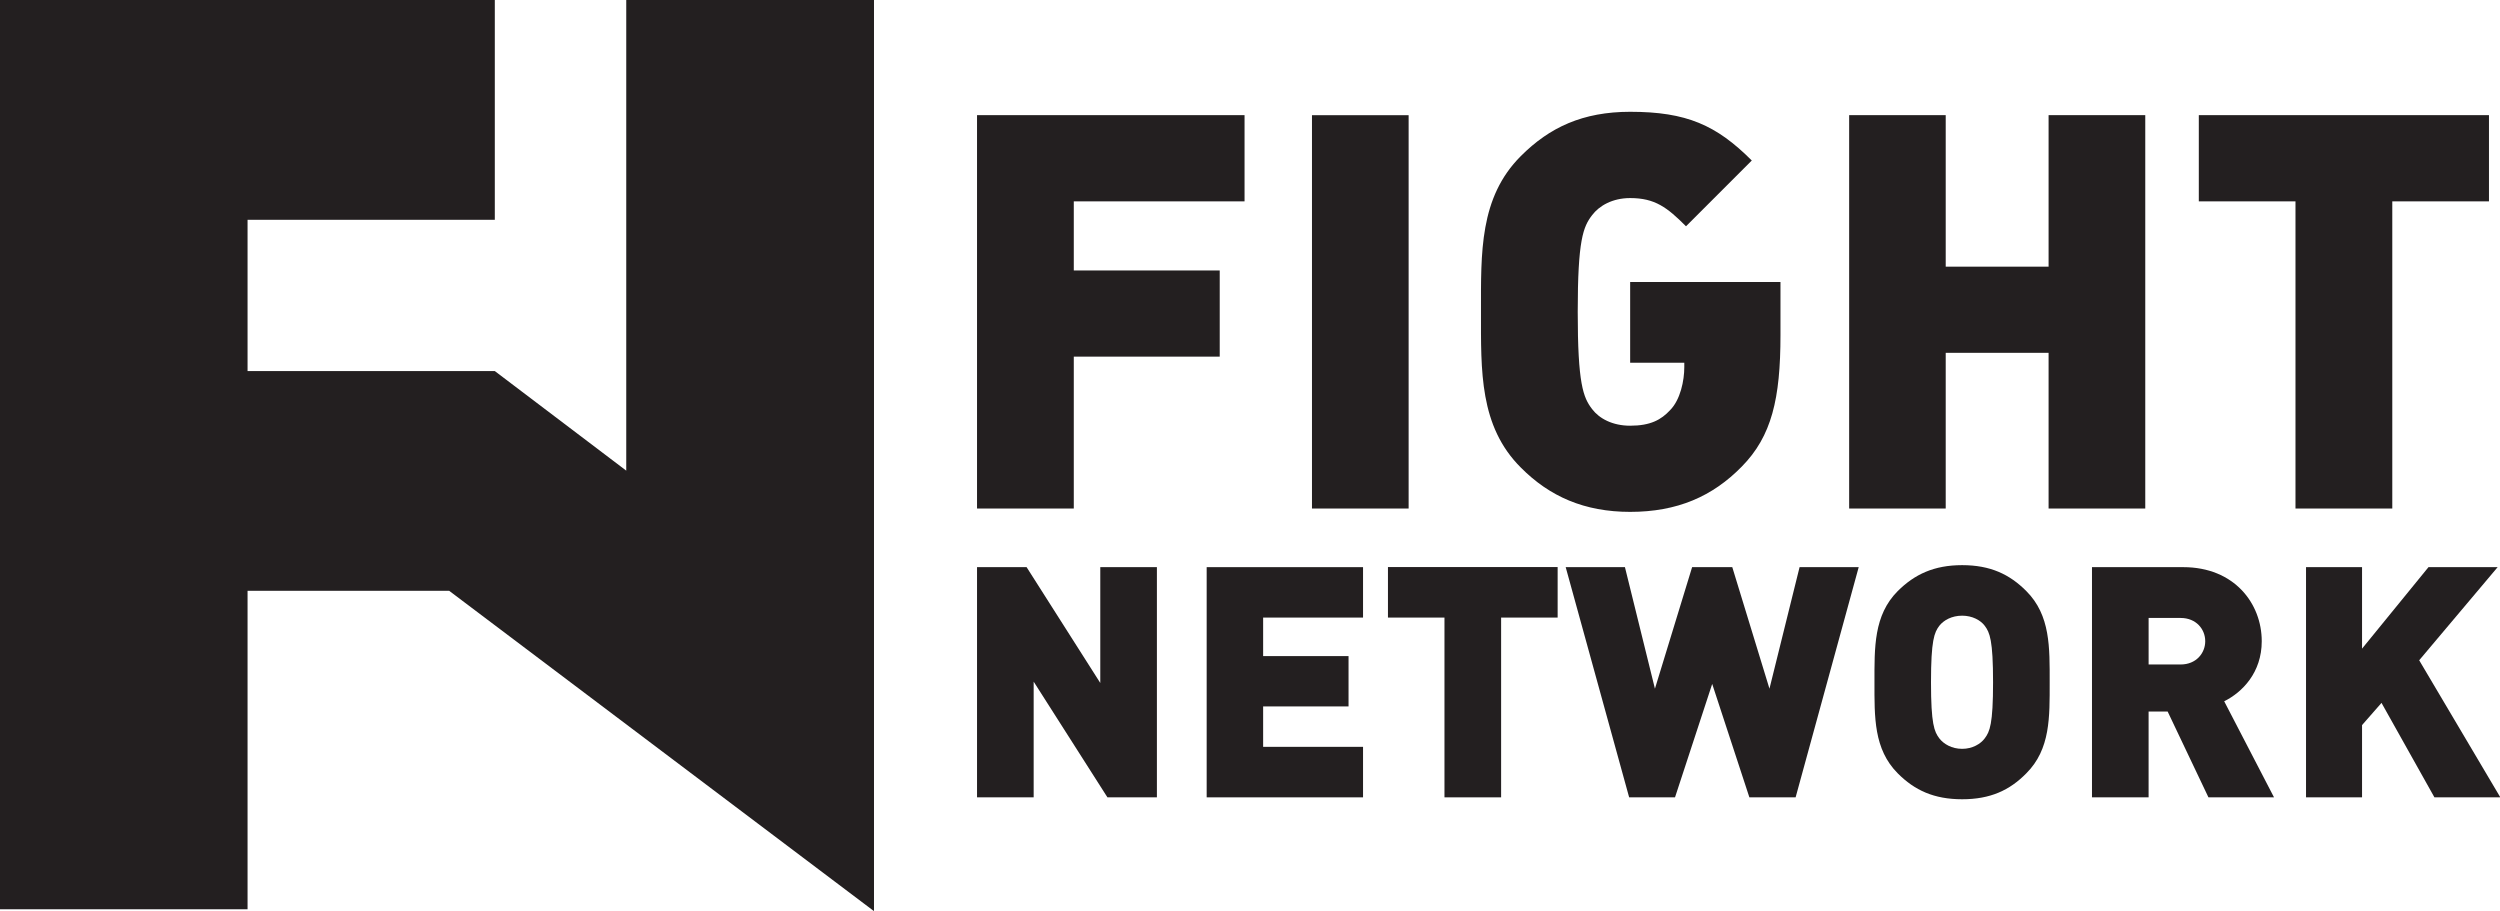 <?xml version="1.0" encoding="UTF-8"?>
<!-- Generator: Adobe Illustrator 15.0.0, SVG Export Plug-In . SVG Version: 6.00 Build 0)  -->
<svg id="Layer_1" width="201.7" height="73.482" enable-background="new 0 0 201.705 73.482" xmlns:cc="http://creativecommons.org/ns#" xmlns:dc="http://purl.org/dc/elements/1.1/" xmlns:rdf="http://www.w3.org/1999/02/22-rdf-syntax-ns#" space="preserve" version="1.1" viewBox="0 0 201.7 73.482" xmlns="http://www.w3.org/2000/svg">
 <link id="dark-mode" href="" rel="stylesheet" type="text/css"/>
 <path id="path2" d="m100.87 36.572" fill="#231f20"/>
 <path id="path4" d="m100.87 36.572" fill="#231f20"/>
 <path id="path6" d="m100.87 36.572" fill="#231f20"/>
 <path id="path8" d="m100.87 36.572" fill="#231f20"/>
 <path id="path10" d="m100.87 36.572" fill="#231f20"/>
 <path id="path12" d="m100.87 36.572" fill="#231f20"/>
 <path id="path14" d="m100.87 36.572" fill="#231f20"/>
 <path id="path16" d="m100.87 36.572" fill="#231f20"/>
 <path id="path18" d="m100.87 36.572" fill="#231f20"/>
 <path id="path20" d="m100.87 36.572" fill="#231f20"/>
 <path id="path22" d="m100.87 36.572" fill="#231f20"/>
 <path id="path24" d="m100.87 36.572" fill="#231f20"/>
 <path id="path26" d="m100.87 36.572" fill="#231f20"/>
 <polygon id="polygon28" points="83.396 64.33 78.827 64.33 78.827 45.758 82.826 45.758 88.771 55.102 88.771 45.758 93.339 45.758 93.339 64.33 89.348 64.33 83.396 54.994" fill="#231f20"/>
 <polygon id="polygon30" points="109.97 45.758 109.97 49.826 101.91 49.826 101.91 52.934 108.8 52.934 108.8 56.994 101.91 56.994 101.91 60.255 109.97 60.255 109.97 64.33 97.354 64.33 97.354 45.758" fill="#231f20"/>
 <polygon id="polygon32" points="116.54 64.33 116.54 49.826 111.98 49.826 111.98 45.75 125.67 45.75 125.67 49.826 121.11 49.826 121.11 64.33" fill="#231f20"/>
 <polygon id="polygon34" points="138.14 55.179 135.14 64.33 131.44 64.33 126.32 45.758 131.1 45.758 133.52 55.563 136.52 45.758 139.76 45.758 142.76 55.563 145.19 45.758 149.96 45.758 144.87 64.33 141.14 64.33" fill="#231f20"/>
 <path id="path36" d="m156.47 59.578c-0.415-0.546-0.677-1.154-0.677-4.53 0-3.392 0.262-4.021 0.677-4.567 0.347-0.438 0.992-0.808 1.838-0.808 0.823 0 1.484 0.369 1.815 0.808 0.415 0.546 0.677 1.176 0.677 4.567 0 3.376-0.262 3.984-0.677 4.53-0.331 0.445-0.992 0.838-1.815 0.838-0.846 0-1.492-0.393-1.838-0.838m-3.361-11.89c-1.945 1.953-1.877 4.568-1.877 7.359 0 2.792-0.068 5.392 1.877 7.345 1.361 1.369 2.93 2.092 5.198 2.092 2.27 0 3.83-0.723 5.176-2.092 1.954-1.953 1.885-4.553 1.885-7.345 0-2.791 0.069-5.406-1.885-7.359-1.346-1.354-2.906-2.092-5.176-2.092-2.268 1e-3 -3.836 0.739-5.198 2.092" fill="#231f20"/>
 <path id="path38" d="m173.35 49.857h2.584c1.254 0 1.984 0.907 1.984 1.876 0 0.962-0.73 1.877-1.984 1.877h-2.584v-3.753m-4.569-4.099v18.572h4.568v-6.921h1.538l3.291 6.921h5.291l-4.021-7.752c1.461-0.723 3.03-2.314 3.03-4.845 0-3.045-2.215-5.976-6.337-5.976h-7.36" fill="#231f20"/>
 <polygon id="polygon40" points="190.57 45.758 186.05 45.758 186.05 64.33 190.57 64.33 190.57 58.501 192.14 56.709 196.41 64.33 201.7 64.33 201.7 64.284 195.18 53.271 201.51 45.758 195.93 45.758 190.57 52.333" fill="#231f20"/>
 <polygon id="polygon42" points="86.633 41.028 86.633 28.773 98.407 28.773 98.407 21.821 86.633 21.821 86.633 16.246 100.41 16.246 100.41 9.29 78.827 9.29 78.827 41.028" fill="#231f20"/>
 <rect id="rect44" x="105.85" y="9.294" width="7.798" height="31.734" fill="#231f20"/>
 <path id="path46" d="m122.7 12.593c-3.346 3.342-3.215 7.799-3.215 12.57 0 4.765-0.131 9.221 3.215 12.559 2.314 2.334 5.13 3.576 8.821 3.576 3.799 0 6.645-1.242 9.005-3.653 2.415-2.449 3.123-5.479 3.123-10.608v-4.284h-12.128v6.514h4.368v0.354c0 1.072-0.308 2.63-1.154 3.479-0.707 0.758-1.561 1.246-3.214 1.246-1.423 0-2.492-0.577-3.068-1.339-0.724-0.938-1.162-2.049-1.162-7.844 0-5.803 0.438-6.867 1.162-7.806 0.576-0.762 1.646-1.377 3.068-1.377 2.007 0 2.991 0.758 4.506 2.276l5.307-5.307c-2.853-2.853-5.26-3.93-9.813-3.93-3.822 2e-3 -6.506 1.252-8.821 3.574" fill="#231f20"/>
 <polygon id="polygon48" points="156.98 21.514 156.98 9.29 149.19 9.29 149.19 41.028 156.98 41.028 156.98 28.466 165.28 28.466 165.28 41.028 173.08 41.028 173.08 9.29 165.28 9.29 165.28 21.514" fill="#231f20"/>
 <polygon id="polygon50" points="185.2 16.246 185.2 41.028 193.01 41.028 193.01 16.246 200.81 16.246 200.81 9.29 177.4 9.29 177.4 16.246" fill="#231f20"/>
 <polygon id="polygon52" points="39.921 29.938 19.973 29.938 19.973 17.734 39.921 17.734 39.921 0 0 0 0 73.359 19.973 73.359 19.973 47.665 36.237 47.665 70.476 73.482 70.514 73.482 70.514 0 50.526 0 50.526 37.972" fill="#231f20"/>
</svg>
